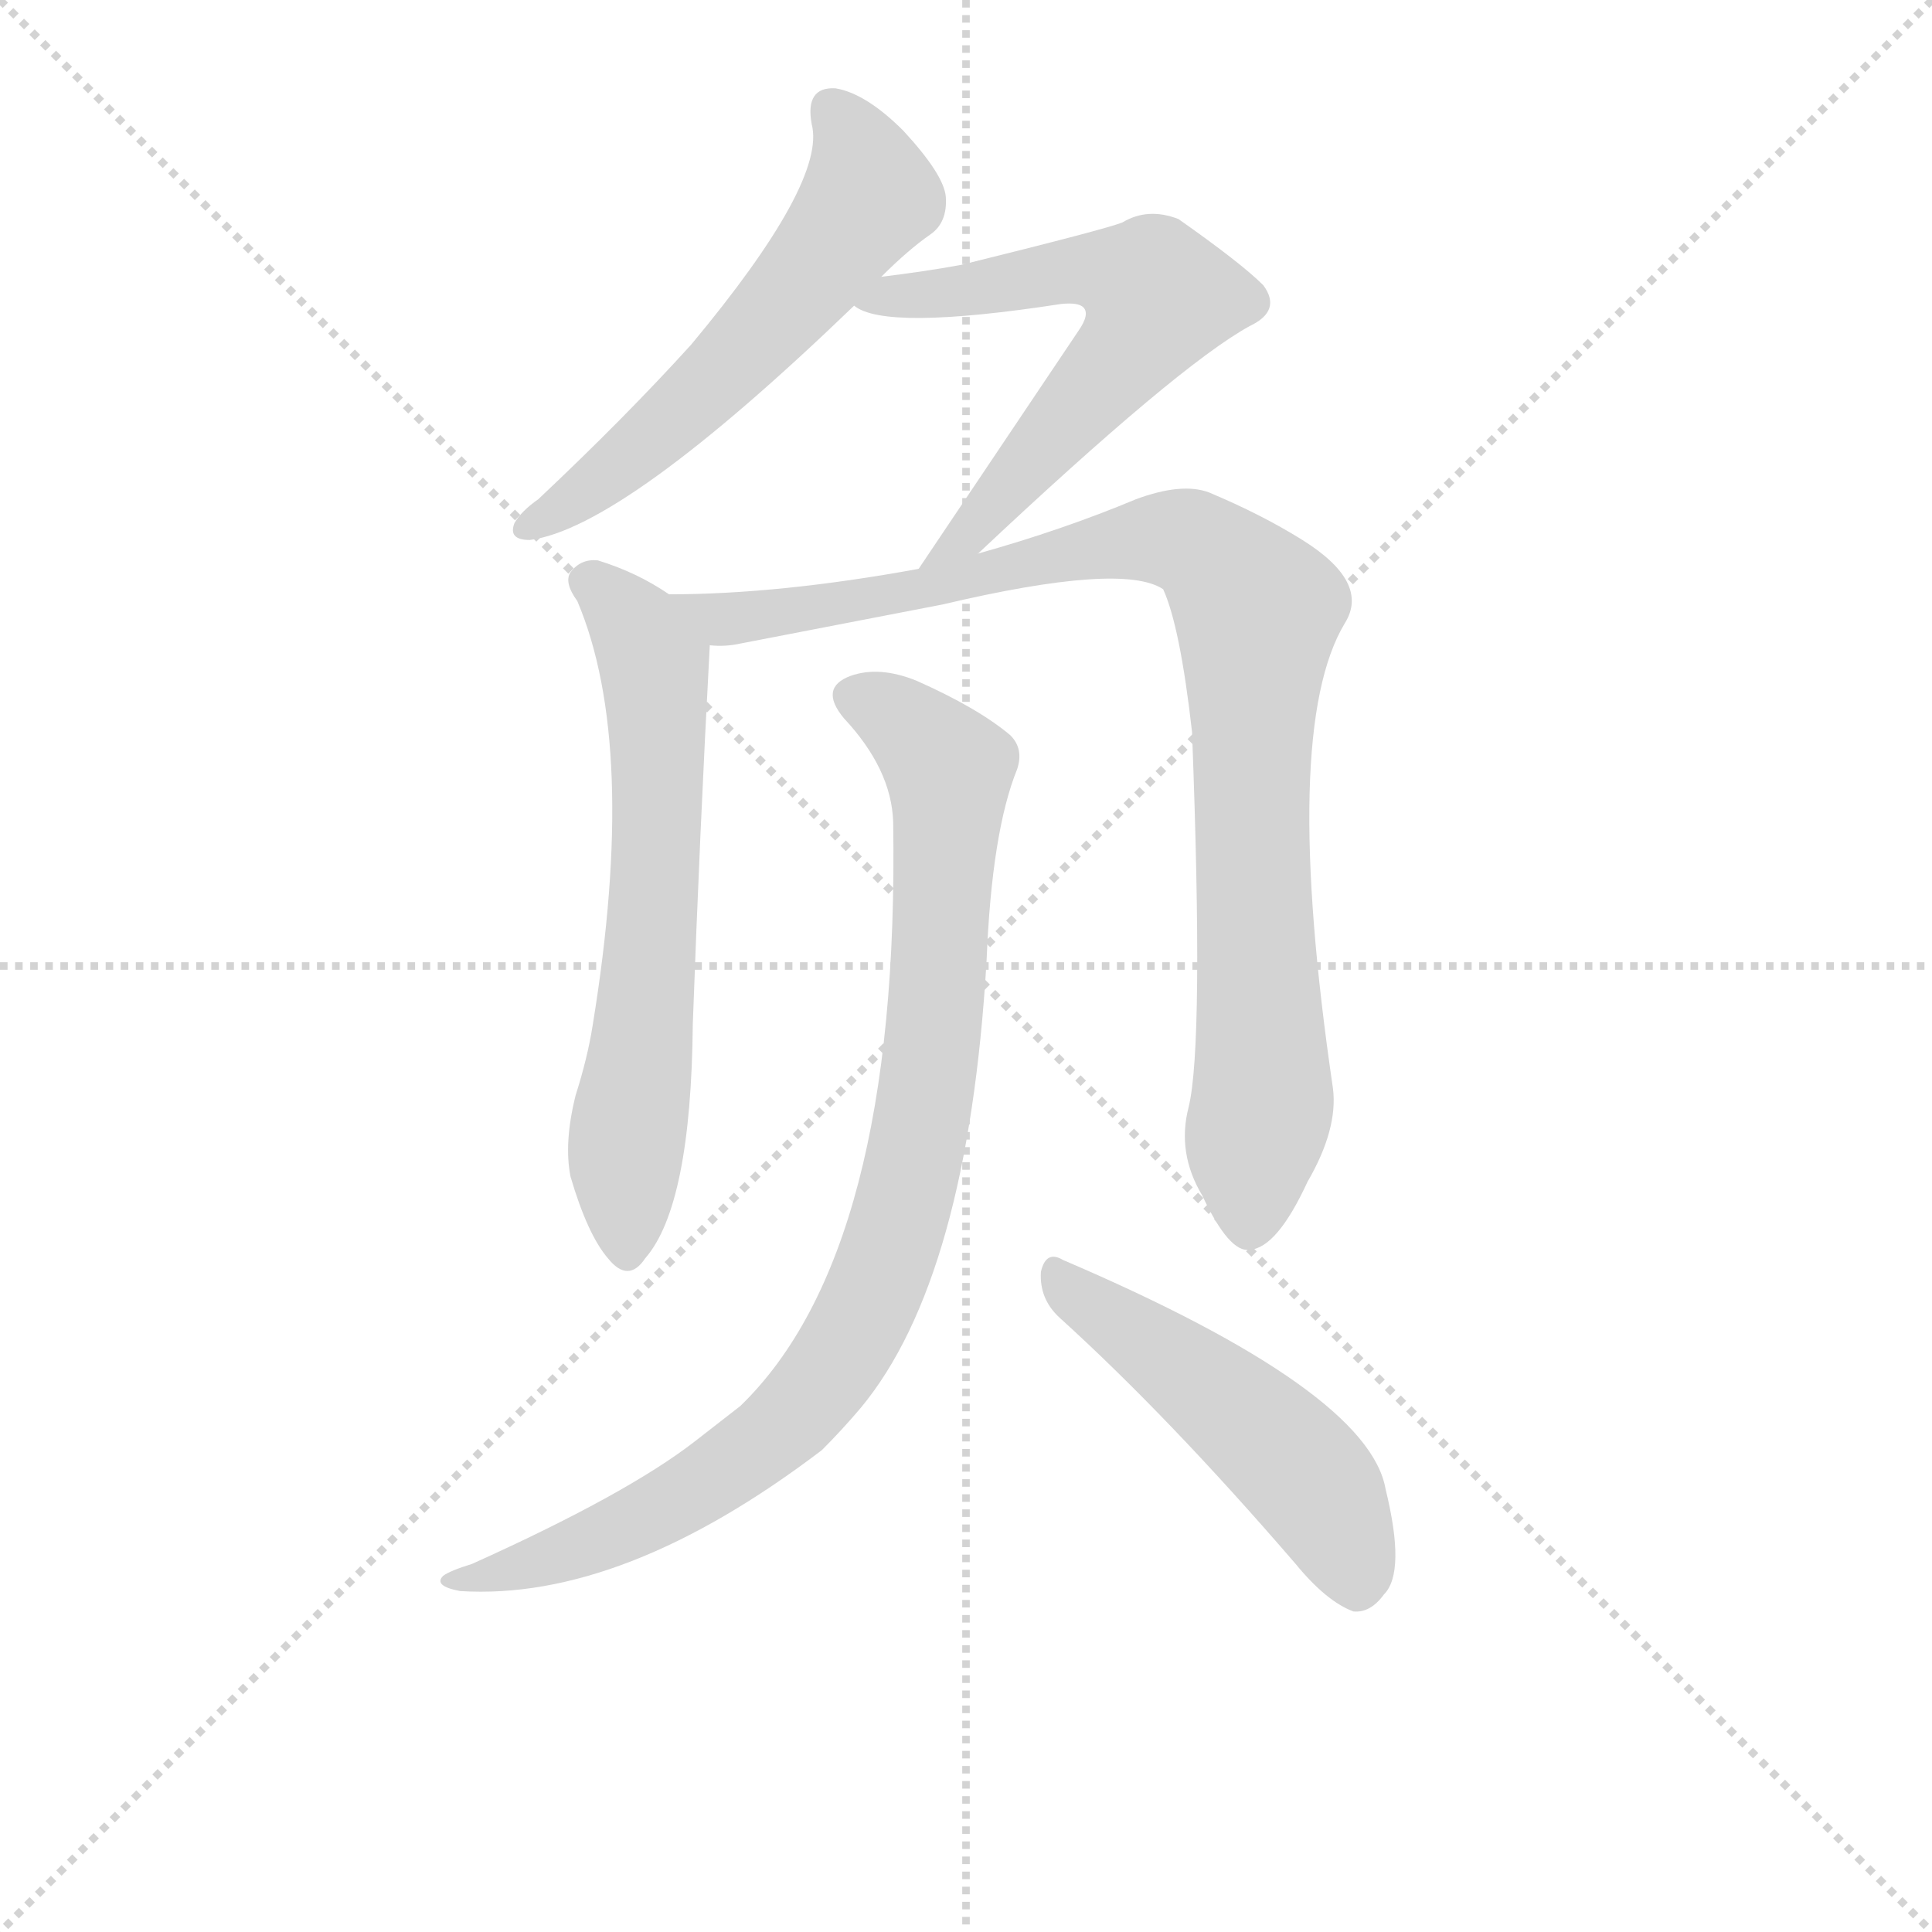 <svg version="1.1" viewBox="0 0 1024 1024" xmlns="http://www.w3.org/2000/svg">
  <g stroke="lightgray" stroke-dasharray="1,1" stroke-width="1" transform="scale(4, 4)">
    <line x1="0" y1="0" x2="256" y2="256"></line>
    <line x1="256" y1="0" x2="0" y2="256"></line>
    <line x1="128" y1="0" x2="128" y2="256"></line>
    <line x1="0" y1="128" x2="256" y2="128"></line>
  </g>
  <g transform="scale(0.9, -0.9) translate(50, -830)">
    <style type="text/css">
      
        @keyframes keyframes0 {
          from {
            stroke: blue;
            stroke-dashoffset: 590;
            stroke-width: 128;
          }
          66% {
            animation-timing-function: step-end;
            stroke: blue;
            stroke-dashoffset: 0;
            stroke-width: 128;
          }
          to {
            stroke: black;
            stroke-width: 1024;
          }
        }
        #make-me-a-hanzi-animation-0 {
          animation: keyframes0 0.73s both;
          animation-delay: 0s;
          animation-timing-function: linear;
        }
      
        @keyframes keyframes1 {
          from {
            stroke: blue;
            stroke-dashoffset: 643;
            stroke-width: 128;
          }
          68% {
            animation-timing-function: step-end;
            stroke: blue;
            stroke-dashoffset: 0;
            stroke-width: 128;
          }
          to {
            stroke: black;
            stroke-width: 1024;
          }
        }
        #make-me-a-hanzi-animation-1 {
          animation: keyframes1 0.773s both;
          animation-delay: 0.73s;
          animation-timing-function: linear;
        }
      
        @keyframes keyframes2 {
          from {
            stroke: blue;
            stroke-dashoffset: 667;
            stroke-width: 128;
          }
          68% {
            animation-timing-function: step-end;
            stroke: blue;
            stroke-dashoffset: 0;
            stroke-width: 128;
          }
          to {
            stroke: black;
            stroke-width: 1024;
          }
        }
        #make-me-a-hanzi-animation-2 {
          animation: keyframes2 0.793s both;
          animation-delay: 1.503s;
          animation-timing-function: linear;
        }
      
        @keyframes keyframes3 {
          from {
            stroke: blue;
            stroke-dashoffset: 983;
            stroke-width: 128;
          }
          76% {
            animation-timing-function: step-end;
            stroke: blue;
            stroke-dashoffset: 0;
            stroke-width: 128;
          }
          to {
            stroke: black;
            stroke-width: 1024;
          }
        }
        #make-me-a-hanzi-animation-3 {
          animation: keyframes3 1.05s both;
          animation-delay: 2.296s;
          animation-timing-function: linear;
        }
      
        @keyframes keyframes4 {
          from {
            stroke: blue;
            stroke-dashoffset: 952;
            stroke-width: 128;
          }
          76% {
            animation-timing-function: step-end;
            stroke: blue;
            stroke-dashoffset: 0;
            stroke-width: 128;
          }
          to {
            stroke: black;
            stroke-width: 1024;
          }
        }
        #make-me-a-hanzi-animation-4 {
          animation: keyframes4 1.025s both;
          animation-delay: 3.346s;
          animation-timing-function: linear;
        }
      
        @keyframes keyframes5 {
          from {
            stroke: blue;
            stroke-dashoffset: 511;
            stroke-width: 128;
          }
          62% {
            animation-timing-function: step-end;
            stroke: blue;
            stroke-dashoffset: 0;
            stroke-width: 128;
          }
          to {
            stroke: black;
            stroke-width: 1024;
          }
        }
        #make-me-a-hanzi-animation-5 {
          animation: keyframes5 0.666s both;
          animation-delay: 4.371s;
          animation-timing-function: linear;
        }
      
    </style>
    
      <path d="M 469 667 Q 485 683 498 692 Q 508 699 507 714 Q 506 727 482 753 Q 460 775 442 778 Q 424 779 428 757 Q 437 723 357 627 Q 318 584 267 536 Q 257 529 253 522 Q 249 512 262 512 Q 317 519 453 650 L 469 667 Z" fill="lightgray"></path>
    
      <path d="M 526 504 Q 644 615 686 638 Q 705 647 694 662 Q 681 675 644 701 Q 626 708 611 699 Q 601 695 516 674 Q 494 670 469 667 C 439 663 426 662 453 650 Q 471 635 575 651 Q 585 652 588 649 Q 592 645 585 635 L 491 495 C 474 470 504 483 526 504 Z" fill="lightgray"></path>
    
      <path d="M 344 480 Q 325 493 302 500 Q 292 501 286 493 Q 282 487 290 476 Q 326 391 299 226 Q 296 207 289 185 Q 282 157 286 137 Q 296 103 308 89 Q 320 74 330 89 Q 357 120 358 227 Q 362 338 368 450 C 369 465 369 465 344 480 Z" fill="lightgray"></path>
    
      <path d="M 650 178 Q 643 151 658 126 Q 674 92 686 94 Q 702 95 720 134 Q 738 165 735 189 Q 704 400 742 463 Q 757 487 717 512 Q 693 527 662 540 Q 646 546 619 536 Q 576 518 526 504 L 491 495 Q 409 480 344 480 C 314 479 338 447 368 450 Q 377 449 386 451 L 505 474 Q 611 499 635 483 Q 645 461 652 399 Q 659 215 650 178 Z" fill="lightgray"></path>
    
      <path d="M 476 346 Q 480 93 386 2 L 359 -19 Q 319 -50 228 -91 Q 215 -95 211 -98 Q 205 -104 221 -107 Q 317 -113 434 -24 Q 446 -12 457 1 Q 520 77 531 264 Q 534 340 549 377 Q 553 389 545 397 Q 526 413 490 429 Q 468 438 451 432 Q 432 425 447 407 Q 475 377 476 346 Z" fill="lightgray"></path>
    
      <path d="M 574 54 Q 638 -4 713 -91 Q 731 -113 747 -119 Q 757 -120 765 -109 Q 778 -96 766 -47 Q 756 11 576 88 Q 566 94 563 81 Q 562 65 574 54 Z" fill="lightgray"></path>
    
    
      <clipPath id="make-me-a-hanzi-clip-0">
        <path d="M 469 667 Q 485 683 498 692 Q 508 699 507 714 Q 506 727 482 753 Q 460 775 442 778 Q 424 779 428 757 Q 437 723 357 627 Q 318 584 267 536 Q 257 529 253 522 Q 249 512 262 512 Q 317 519 453 650 L 469 667 Z"></path>
      </clipPath>
      <path clip-path="url(#make-me-a-hanzi-clip-0)" d="M 440 764 L 457 739 L 459 710 L 379 613 L 305 548 L 262 521" fill="none" id="make-me-a-hanzi-animation-0" stroke-dasharray="462 924" stroke-linecap="round"></path>
    
      <clipPath id="make-me-a-hanzi-clip-1">
        <path d="M 526 504 Q 644 615 686 638 Q 705 647 694 662 Q 681 675 644 701 Q 626 708 611 699 Q 601 695 516 674 Q 494 670 469 667 C 439 663 426 662 453 650 Q 471 635 575 651 Q 585 652 588 649 Q 592 645 585 635 L 491 495 C 474 470 504 483 526 504 Z"></path>
      </clipPath>
      <path clip-path="url(#make-me-a-hanzi-clip-1)" d="M 458 653 L 587 671 L 611 668 L 632 655 L 612 620 L 541 537 L 518 513 L 496 501" fill="none" id="make-me-a-hanzi-animation-1" stroke-dasharray="515 1030" stroke-linecap="round"></path>
    
      <clipPath id="make-me-a-hanzi-clip-2">
        <path d="M 344 480 Q 325 493 302 500 Q 292 501 286 493 Q 282 487 290 476 Q 326 391 299 226 Q 296 207 289 185 Q 282 157 286 137 Q 296 103 308 89 Q 320 74 330 89 Q 357 120 358 227 Q 362 338 368 450 C 369 465 369 465 344 480 Z"></path>
      </clipPath>
      <path clip-path="url(#make-me-a-hanzi-clip-2)" d="M 296 488 L 324 462 L 335 439 L 337 412 L 336 315 L 318 153 L 319 93" fill="none" id="make-me-a-hanzi-animation-2" stroke-dasharray="539 1078" stroke-linecap="round"></path>
    
      <clipPath id="make-me-a-hanzi-clip-3">
        <path d="M 650 178 Q 643 151 658 126 Q 674 92 686 94 Q 702 95 720 134 Q 738 165 735 189 Q 704 400 742 463 Q 757 487 717 512 Q 693 527 662 540 Q 646 546 619 536 Q 576 518 526 504 L 491 495 Q 409 480 344 480 C 314 479 338 447 368 450 Q 377 449 386 451 L 505 474 Q 611 499 635 483 Q 645 461 652 399 Q 659 215 650 178 Z"></path>
      </clipPath>
      <path clip-path="url(#make-me-a-hanzi-clip-3)" d="M 351 477 L 375 465 L 514 486 L 579 505 L 635 513 L 657 508 L 669 498 L 690 468 L 686 362 L 694 192 L 686 108" fill="none" id="make-me-a-hanzi-animation-3" stroke-dasharray="855 1710" stroke-linecap="round"></path>
    
      <clipPath id="make-me-a-hanzi-clip-4">
        <path d="M 476 346 Q 480 93 386 2 L 359 -19 Q 319 -50 228 -91 Q 215 -95 211 -98 Q 205 -104 221 -107 Q 317 -113 434 -24 Q 446 -12 457 1 Q 520 77 531 264 Q 534 340 549 377 Q 553 389 545 397 Q 526 413 490 429 Q 468 438 451 432 Q 432 425 447 407 Q 475 377 476 346 Z"></path>
      </clipPath>
      <path clip-path="url(#make-me-a-hanzi-clip-4)" d="M 453 419 L 487 401 L 509 377 L 495 182 L 482 119 L 460 58 L 426 6 L 383 -32 L 302 -77 L 217 -102" fill="none" id="make-me-a-hanzi-animation-4" stroke-dasharray="824 1648" stroke-linecap="round"></path>
    
      <clipPath id="make-me-a-hanzi-clip-5">
        <path d="M 574 54 Q 638 -4 713 -91 Q 731 -113 747 -119 Q 757 -120 765 -109 Q 778 -96 766 -47 Q 756 11 576 88 Q 566 94 563 81 Q 562 65 574 54 Z"></path>
      </clipPath>
      <path clip-path="url(#make-me-a-hanzi-clip-5)" d="M 575 75 L 669 7 L 717 -37 L 736 -65 L 749 -103" fill="none" id="make-me-a-hanzi-animation-5" stroke-dasharray="383 766" stroke-linecap="round"></path>
    
  </g>
</svg>